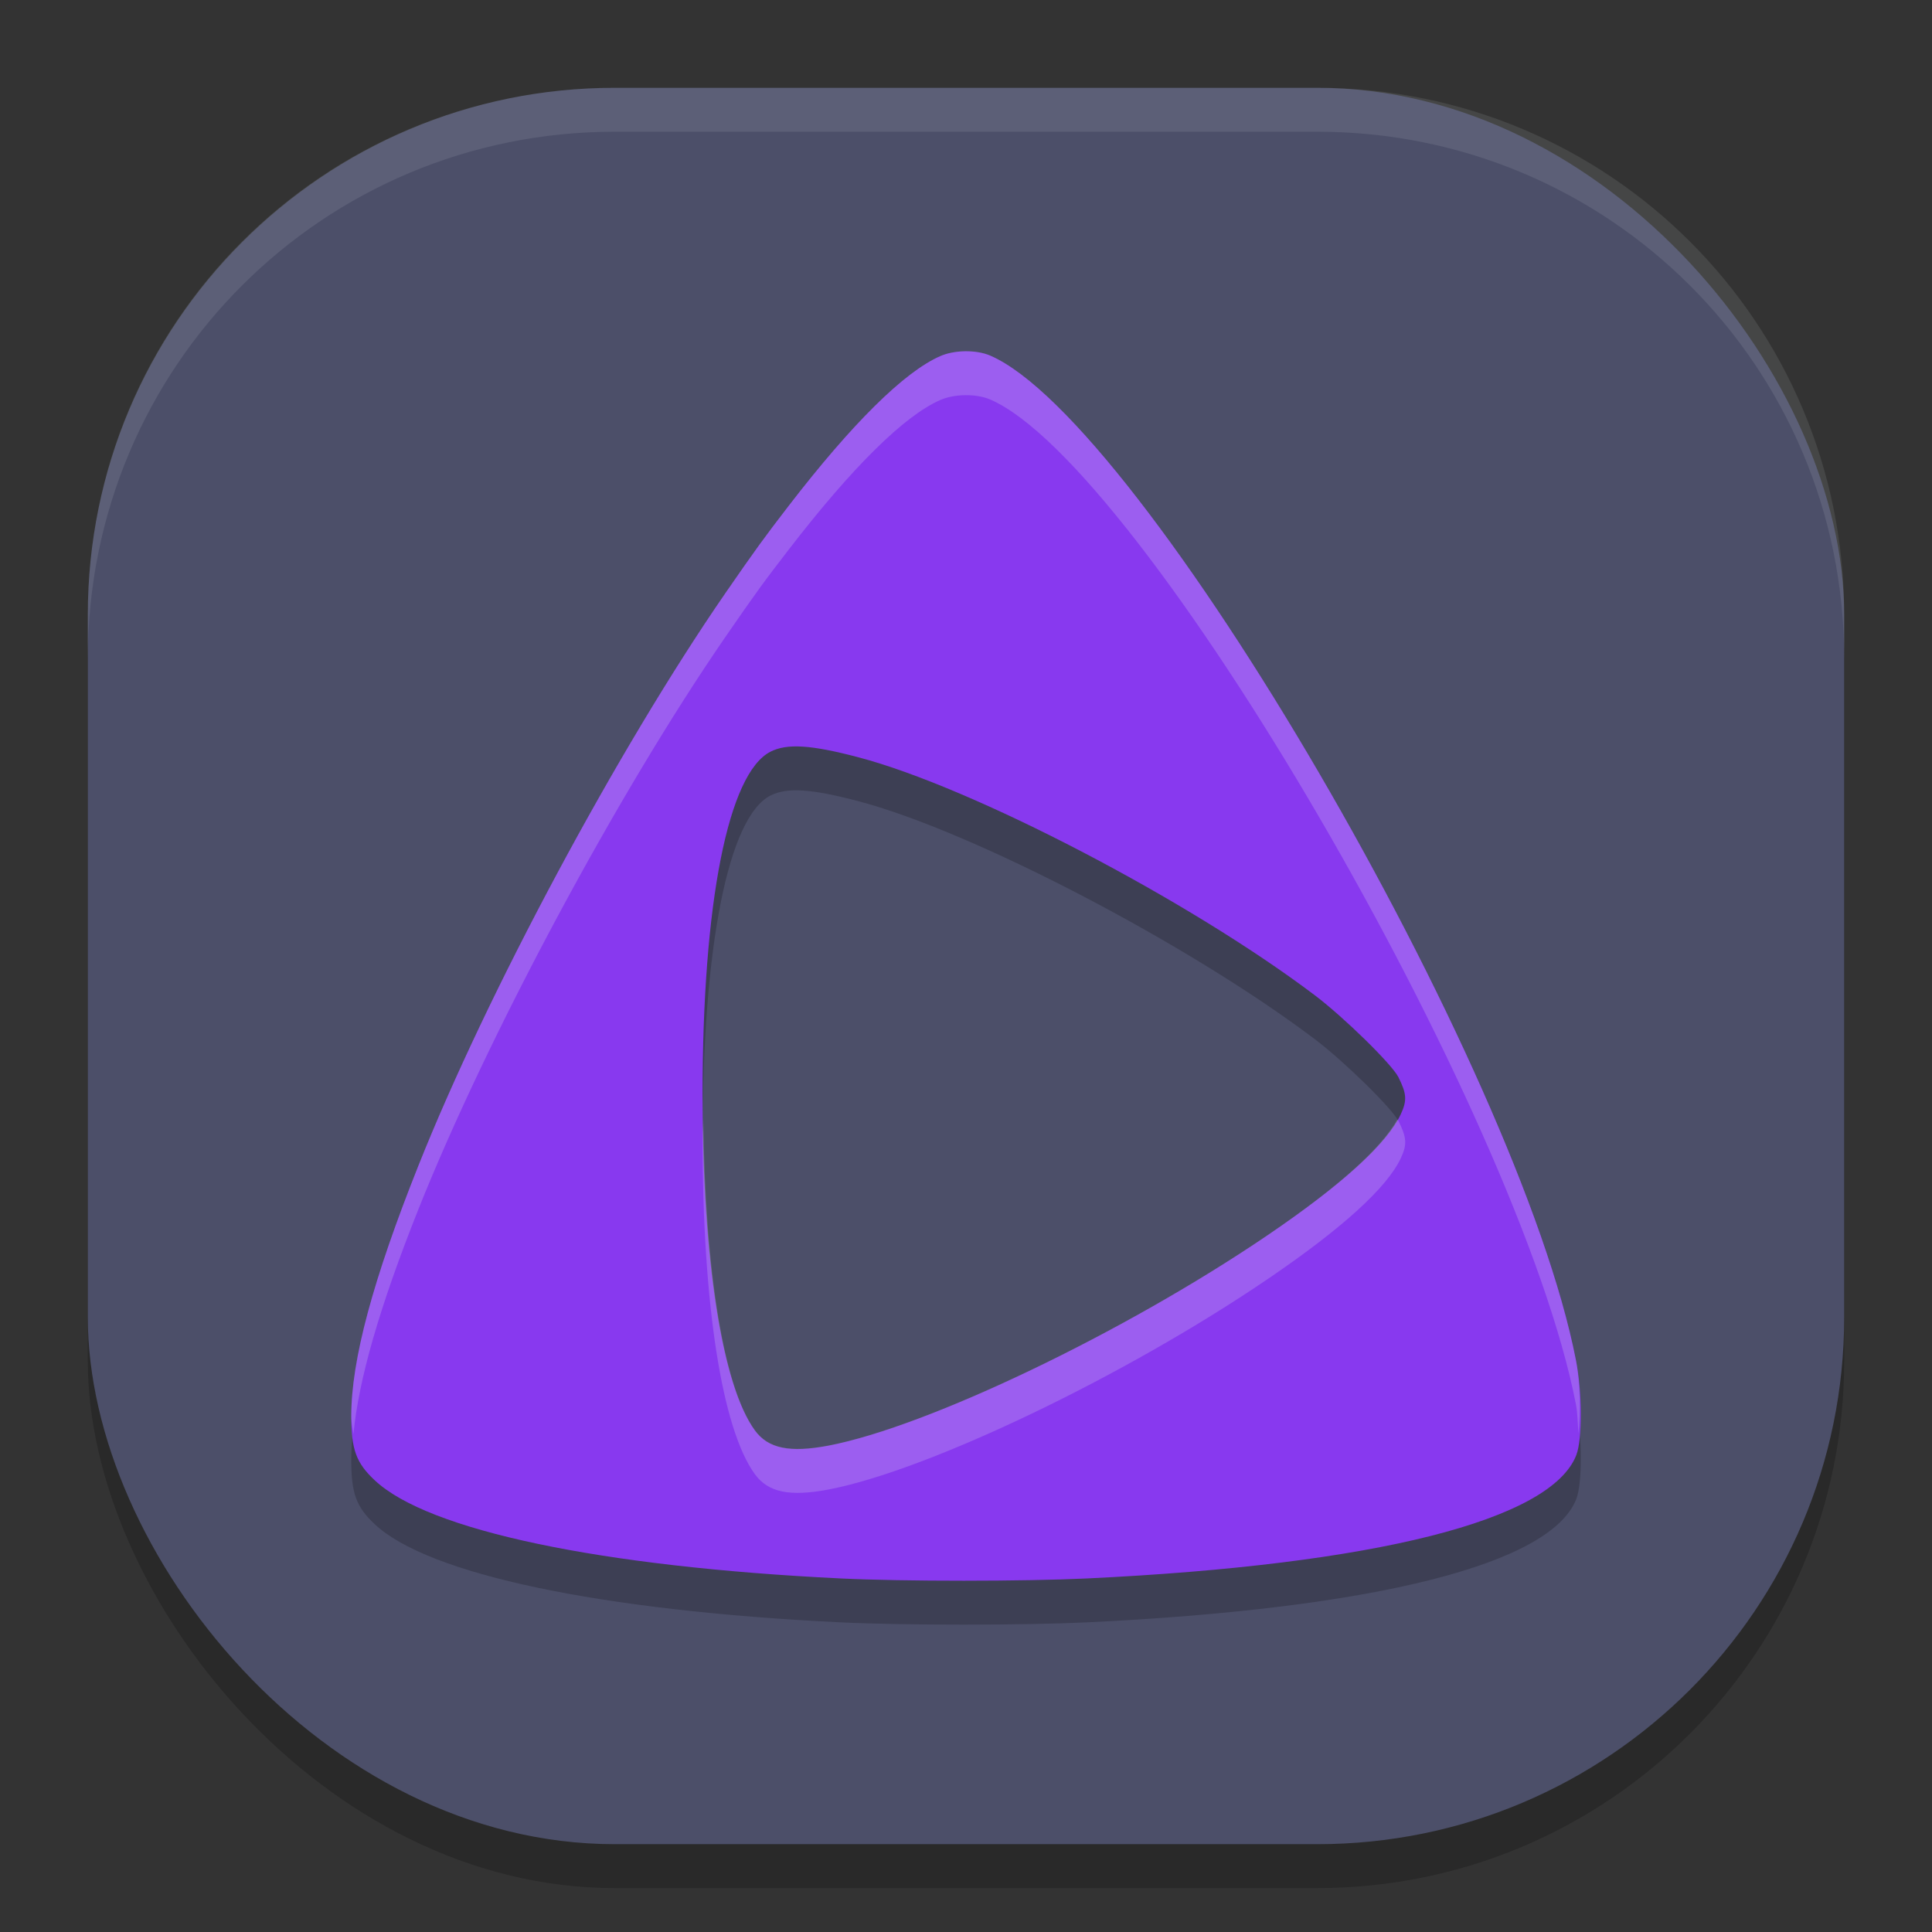<svg xmlns="http://www.w3.org/2000/svg" width="22" height="22" version="1.1">
 <rect width="100%" height="100%" fill="#333333" stroke="none"/>
 <rect style="opacity:0.2" width="20" height="20" x="1" y="1.5" rx="6" ry="6"/>
 <rect style="fill:#4c4f69" width="20" height="20" x="1" y="1" rx="6" ry="6"/>
 <path style="opacity:0.1;fill:#eff1f5" d="M 7,1 C 3.676,1 1,3.676 1,7 v 0.5 c 0,-3.324 2.676,-6 6,-6 h 8 c 3.324,0 6,2.676 6,6 V 7 C 21,3.676 18.324,1 15,1 Z"/>
 <path style="opacity:0.2" d="m 10.992,4.5 c -0.103,0.001 -0.207,0.02 -0.289,0.057 -0.408,0.18 -0.999,0.765 -1.719,1.699 -0.284,0.369 -0.374,0.492 -0.725,1 C 7.034,9.033 5.55,11.801 4.766,13.769 4.247,15.071 4,15.986 4,16.625 c 5.9e-5,0.38 0.055,0.533 0.268,0.732 0.606,0.57 2.566,0.984 5.305,1.117 0.711,0.035 2.095,0.034 2.805,0 3.282,-0.157 5.286,-0.662 5.572,-1.406 0.069,-0.179 0.068,-0.71 -0.004,-1.078 C 17.297,12.65 13.009,5.295 11.275,4.549 11.196,4.514 11.095,4.498 10.992,4.5 Z M 9.141,9.002 c 0.158,0.01 0.358,0.049 0.625,0.119 1.299,0.339 3.772,1.628 5.207,2.713 0.333,0.252 0.879,0.787 0.951,0.932 0.094,0.188 0.1,0.265 0.027,0.422 -0.156,0.336 -0.669,0.802 -1.518,1.379 -1.63,1.107 -3.868,2.179 -4.998,2.395 C 8.993,17.045 8.747,16.994 8.596,16.787 8.221,16.272 8,14.851 8,12.967 8,10.774 8.293,9.301 8.775,9.058 8.868,9.012 8.983,8.992 9.141,9.002 Z"/>
 <path style="fill:#8839ef" d="m 10.992,4 c -0.103,0.001 -0.207,0.02 -0.289,0.057 -0.408,0.18 -0.999,0.765 -1.719,1.699 -0.284,0.369 -0.374,0.492 -0.725,1 C 7.034,8.533 5.55,11.302 4.766,13.27 4.247,14.571 4,15.486 4,16.125 c 5.9e-5,0.38 0.055,0.533 0.268,0.732 0.606,0.57 2.566,0.984 5.305,1.117 0.711,0.035 2.095,0.034 2.805,0 3.282,-0.157 5.286,-0.662 5.572,-1.406 0.069,-0.179 0.068,-0.71 -0.004,-1.078 C 17.297,12.15 13.009,4.796 11.275,4.049 11.196,4.015 11.095,3.999 10.992,4 Z M 9.141,8.502 c 0.158,0.01 0.358,0.049 0.625,0.119 1.299,0.339 3.772,1.628 5.207,2.713 0.333,0.252 0.879,0.787 0.951,0.932 0.094,0.188 0.1,0.265 0.027,0.422 -0.156,0.336 -0.669,0.802 -1.518,1.379 -1.63,1.107 -3.868,2.179 -4.998,2.395 -0.442,0.084 -0.689,0.034 -0.84,-0.174 C 8.221,15.772 8,14.351 8,12.467 8,10.274 8.293,8.801 8.775,8.559 c 0.093,-0.047 0.208,-0.067 0.365,-0.057 z"/>
 <path style="opacity:0.2;fill:#eff1f5" d="m 10.992,4 c -0.103,0.001 -0.207,0.02 -0.289,0.057 -0.408,0.18 -0.999,0.765 -1.719,1.699 -0.284,0.369 -0.374,0.492 -0.725,1 C 7.034,8.533 5.55,11.302 4.766,13.27 4.247,14.571 4,15.486 4,16.125 c 1.39e-5,0.09 0.018,0.137 0.025,0.205 0.059,-0.618 0.293,-1.439 0.74,-2.561 0.785,-1.968 2.269,-4.736 3.494,-6.514 0.35,-0.508 0.44,-0.631 0.725,-1 C 9.704,5.321 10.295,4.737 10.703,4.557 10.785,4.52 10.889,4.501 10.992,4.5 c 0.103,-0.001 0.204,0.015 0.283,0.049 1.734,0.747 6.021,8.101 6.67,11.441 0.02,0.101 0.02,0.221 0.029,0.336 0.024,-0.242 0.024,-0.563 -0.029,-0.836 C 17.297,12.15 13.009,4.796 11.275,4.049 11.196,4.015 11.095,3.999 10.992,4 Z M 8.008,12.732 C 8.007,12.816 8,12.881 8,12.967 c 0,1.885 0.221,3.305 0.596,3.82 0.151,0.208 0.398,0.258 0.84,0.174 1.13,-0.216 3.368,-1.287 4.998,-2.395 0.849,-0.577 1.362,-1.043 1.518,-1.379 0.073,-0.157 0.066,-0.234 -0.027,-0.422 -0.001,-0.003 -0.012,-0.013 -0.014,-0.016 -0.185,0.331 -0.676,0.772 -1.477,1.316 -1.63,1.107 -3.868,2.179 -4.998,2.395 -0.442,0.084 -0.689,0.034 -0.84,-0.174 C 8.24,15.798 8.029,14.477 8.008,12.732 Z"/>
</svg>
